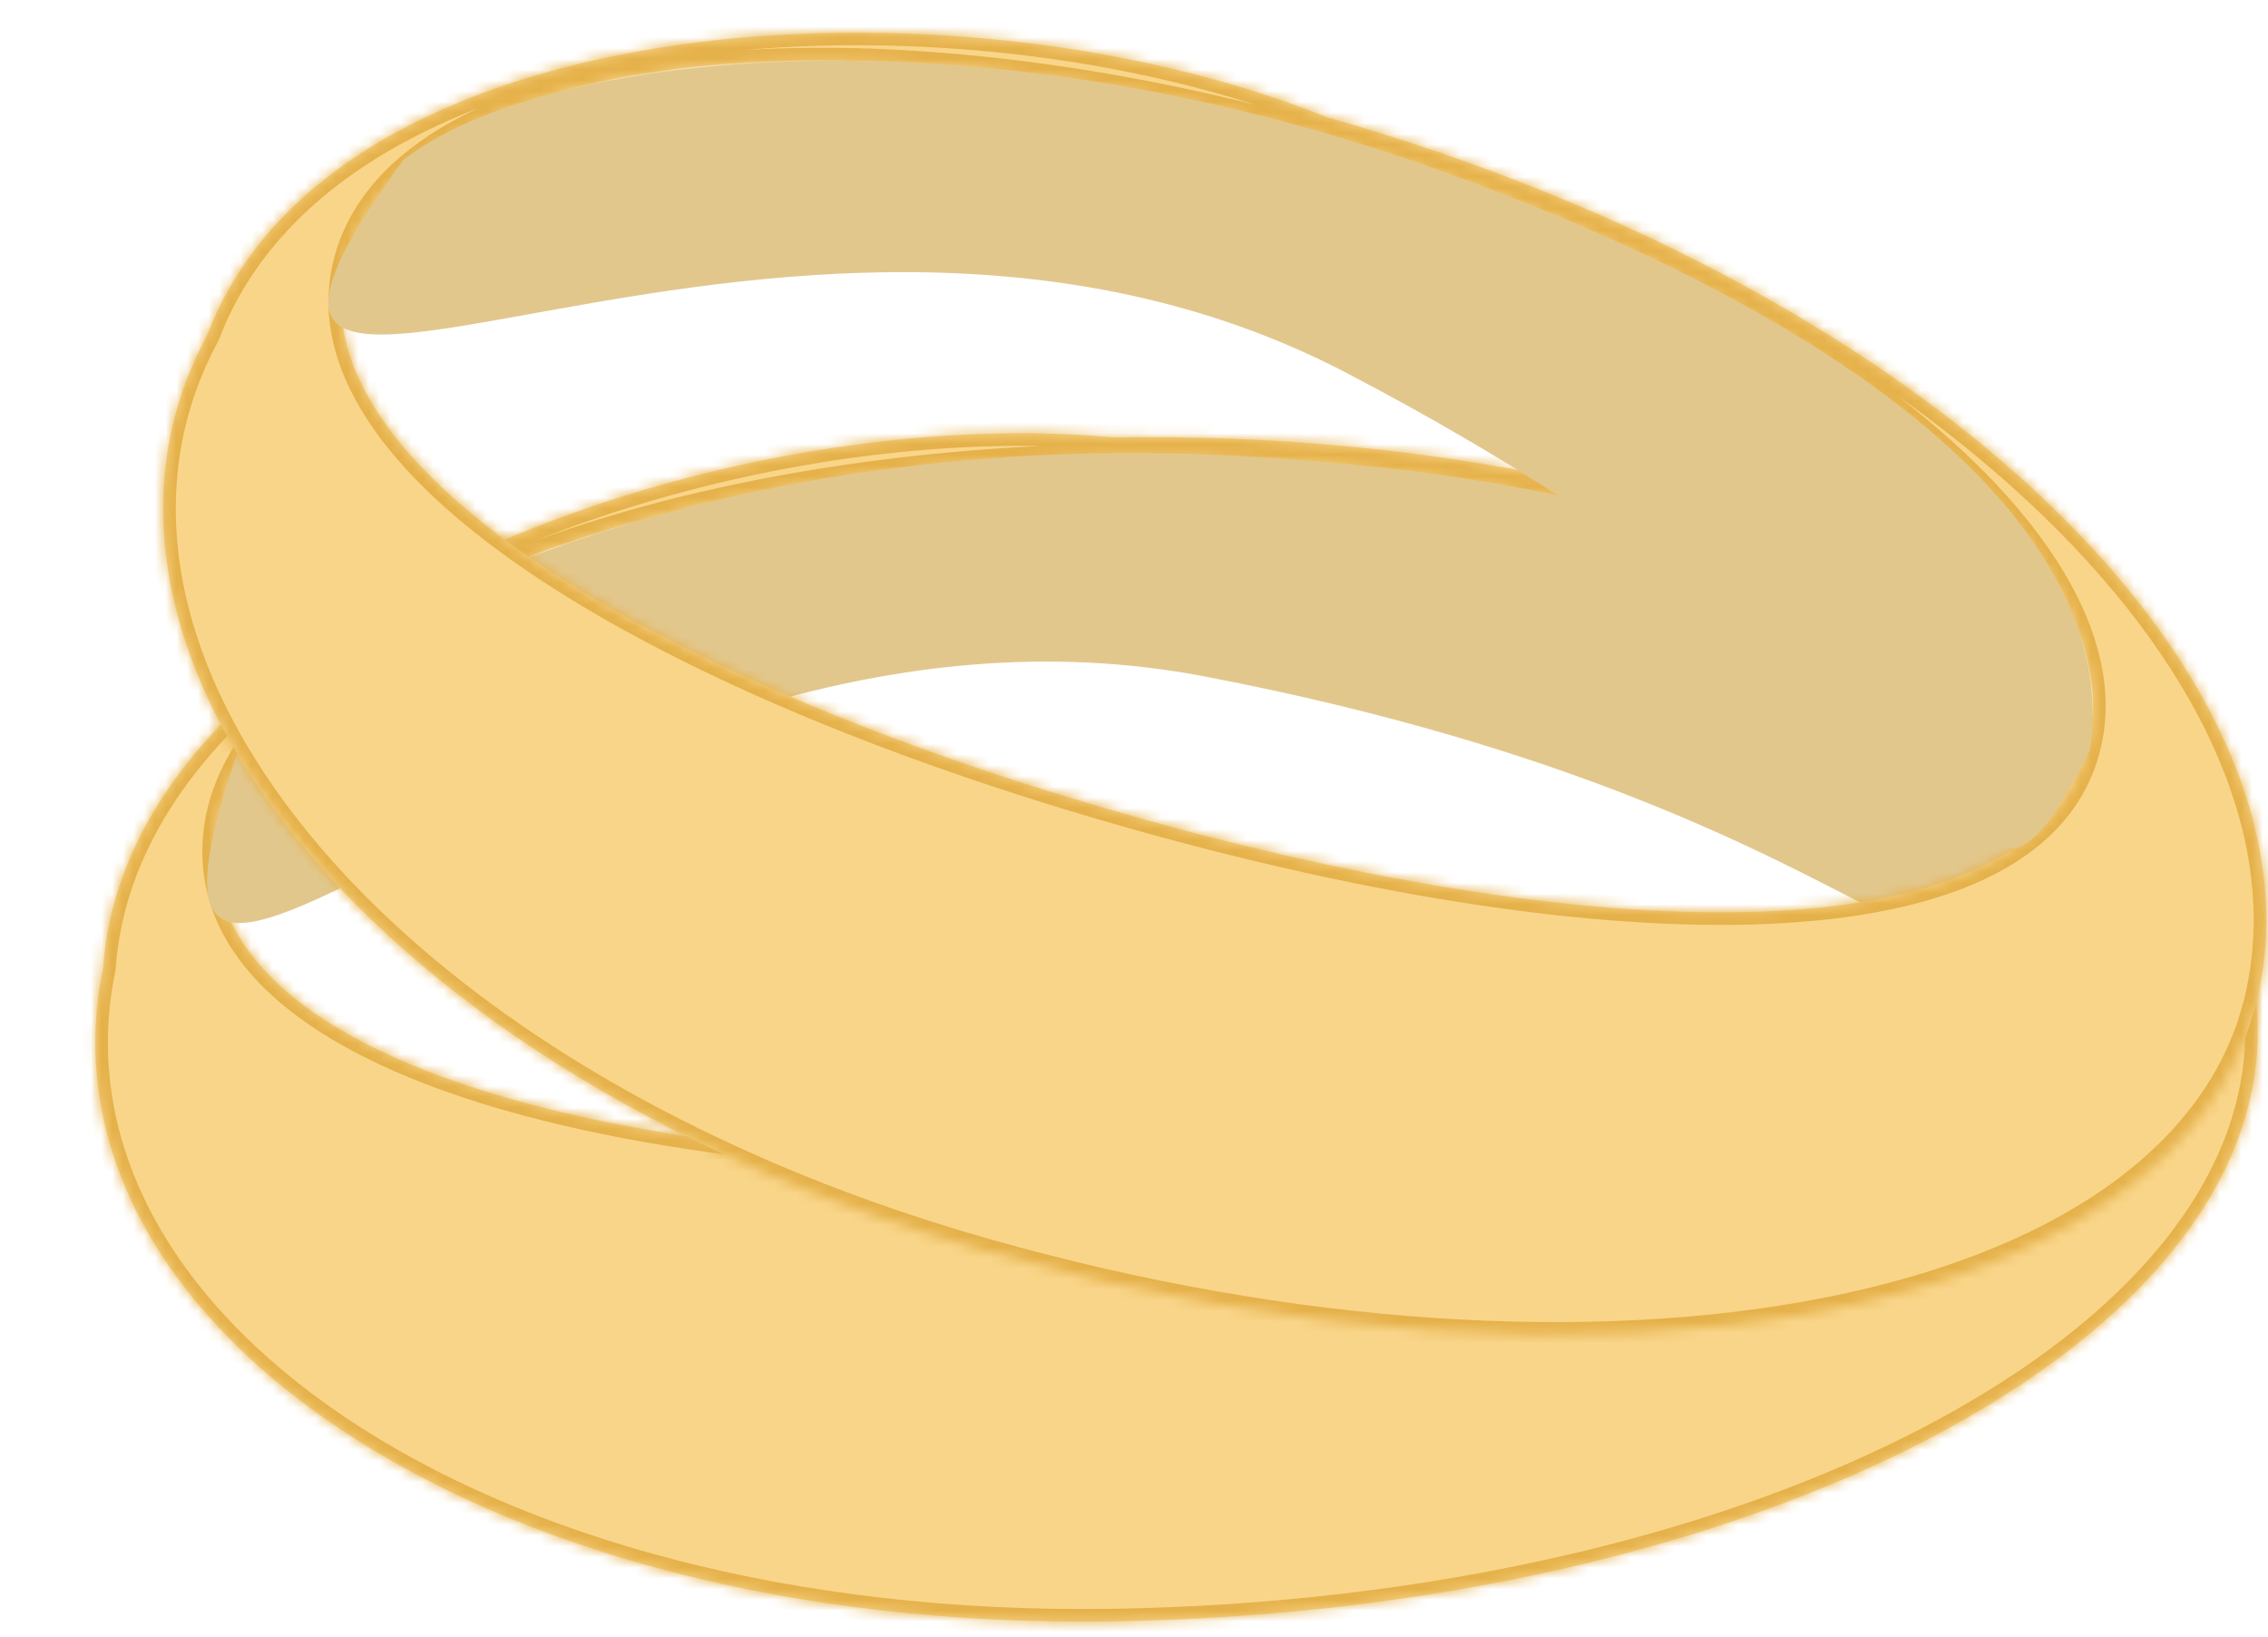 <svg width="212" height="153" viewBox="0 0 212 153" fill="none" xmlns="http://www.w3.org/2000/svg">
<g clip-path="url(#clip0_5_8)">
<mask id="path-1-inside-1_5_8" fill="white">
<path fill-rule="evenodd" clip-rule="evenodd" d="M103.895 151.519C163.93 150.618 212.443 125.431 211.012 95.099C209.582 64.767 164.01 39.969 103.975 40.869C66.865 37.454 11.962 57.306 9.64 90.466C2.884 122.902 43.86 152.419 103.895 151.519ZM104.993 108.651C151.666 107.951 189.403 97.1 189.106 77.272C188.808 57.443 150.731 41.936 104.059 42.636C57.386 43.336 19.791 59.978 20.088 79.806C20.385 99.635 58.321 109.35 104.993 108.651Z"/>
</mask>
<path fill-rule="evenodd" clip-rule="evenodd" d="M103.895 151.519C163.93 150.618 212.443 125.431 211.012 95.099C209.582 64.767 164.01 39.969 103.975 40.869C66.865 37.454 11.962 57.306 9.64 90.466C2.884 122.902 43.86 152.419 103.895 151.519ZM104.993 108.651C151.666 107.951 189.403 97.1 189.106 77.272C188.808 57.443 150.731 41.936 104.059 42.636C57.386 43.336 19.791 59.978 20.088 79.806C20.385 99.635 58.321 109.35 104.993 108.651Z" fill="#F9D589"/>
<path d="M211.012 95.099L209.84 95.154L209.84 95.154L211.012 95.099ZM103.895 151.519L103.912 152.692L103.912 152.692L103.895 151.519ZM103.975 40.869L103.867 42.038L103.93 42.044L103.992 42.043L103.975 40.869ZM9.64 90.466L10.79 90.705L10.806 90.627L10.812 90.548L9.64 90.466ZM189.106 77.272L187.932 77.289L187.932 77.289L189.106 77.272ZM104.993 108.651L105.011 109.824L105.011 109.824L104.993 108.651ZM104.059 42.636L104.041 41.462L104.041 41.462L104.059 42.636ZM20.088 79.806L21.262 79.788L21.262 79.788L20.088 79.806ZM209.84 95.154C210.522 109.618 199.286 123.171 179.958 133.306C160.7 143.404 133.752 149.897 103.877 150.345L103.912 152.692C134.073 152.24 161.398 145.689 181.048 135.385C200.628 125.119 212.933 110.913 212.185 95.044L209.84 95.154ZM103.992 42.043C133.858 41.595 160.06 47.542 178.931 57.314C197.844 67.109 209.153 80.598 209.84 95.154L212.185 95.044C211.441 79.268 199.249 65.192 180.01 55.23C160.728 45.245 134.127 39.243 103.957 39.695L103.992 42.043ZM10.812 90.548C11.926 74.629 25.713 61.646 44.257 53.016C62.737 44.417 85.533 40.351 103.867 42.038L104.082 39.7C85.307 37.972 62.096 42.125 43.267 50.888C24.502 59.62 9.677 73.142 8.469 90.384L10.812 90.548ZM103.877 150.345C74.038 150.792 49.035 143.677 32.374 132.518C15.709 121.357 7.543 106.293 10.79 90.705L8.491 90.226C4.982 107.075 13.925 122.988 31.068 134.469C48.214 145.953 73.716 153.145 103.912 152.692L103.877 150.345ZM187.932 77.289C188 81.824 185.909 85.917 181.865 89.57C177.802 93.241 171.816 96.413 164.279 99.025C149.211 104.247 128.247 107.128 104.976 107.477L105.011 109.824C128.413 109.473 149.653 106.579 165.048 101.243C172.742 98.577 179.052 95.275 183.439 91.312C187.845 87.332 190.36 82.633 190.279 77.254L187.932 77.289ZM104.076 43.81C127.294 43.462 148.318 47.148 163.53 53.343C171.139 56.441 177.238 60.145 181.436 64.237C185.628 68.324 187.864 72.733 187.932 77.289L190.279 77.254C190.199 71.896 187.563 66.931 183.074 62.556C178.59 58.185 172.198 54.338 164.416 51.169C148.847 44.828 127.496 41.111 104.041 41.462L104.076 43.81ZM21.262 79.788C21.194 75.232 23.296 70.758 27.364 66.547C31.437 62.332 37.423 58.447 44.935 55.121C59.954 48.473 80.858 44.158 104.076 43.81L104.041 41.462C80.586 41.814 59.356 46.17 43.984 52.974C36.301 56.376 30.026 60.413 25.675 64.916C21.32 69.424 18.834 74.466 18.914 79.824L21.262 79.788ZM104.976 107.477C81.704 107.826 60.691 105.575 45.502 100.806C37.903 98.421 31.839 95.43 27.678 91.883C23.537 88.353 21.33 84.325 21.262 79.788L18.914 79.824C18.995 85.202 21.642 89.823 26.155 93.67C30.649 97.5 37.041 100.612 44.798 103.046C60.319 107.918 81.609 110.175 105.011 109.824L104.976 107.477Z" fill="#E5B14A" mask="url(#path-1-inside-1_5_8)"/>
<path d="M189.33 76.999C184.631 103.38 181.633 76.453 112.645 63.222C53.352 51.85 6.704 115.033 22.449 69.598C31.604 56.396 68.437 40.16 115.144 42.577C160.642 44.931 186.657 58.015 189.33 76.999Z" fill="#E2C78D"/>
<mask id="path-4-inside-2_5_8" fill="white">
<path fill-rule="evenodd" clip-rule="evenodd" d="M92.074 116.893C149.828 133.31 203.537 123.151 210.898 93.691C218.258 64.23 181.751 27.365 123.997 10.948C89.44 -3.003 31.148 0.207 19.38 31.296C3.574 60.415 34.321 100.476 92.074 116.893ZM105.464 76.155C150.364 88.918 189.627 89.388 195.049 70.312C200.471 51.237 168.468 25.427 123.569 12.665C78.67 -0.098 37.876 5.019 32.454 24.094C27.032 43.169 60.565 63.392 105.464 76.155Z"/>
</mask>
<path fill-rule="evenodd" clip-rule="evenodd" d="M92.074 116.893C149.828 133.31 203.537 123.151 210.898 93.691C218.258 64.23 181.751 27.365 123.997 10.948C89.44 -3.003 31.148 0.207 19.38 31.296C3.574 60.415 34.321 100.476 92.074 116.893ZM105.464 76.155C150.364 88.918 189.627 89.388 195.049 70.312C200.471 51.237 168.468 25.427 123.569 12.665C78.67 -0.098 37.876 5.019 32.454 24.094C27.032 43.169 60.565 63.392 105.464 76.155Z" fill="#F9D589"/>
<path d="M210.898 93.691L209.759 93.406L209.759 93.406L210.898 93.691ZM92.074 116.893L91.753 118.022L91.753 118.022L92.074 116.893ZM123.997 10.948L123.558 12.037L123.616 12.06L123.676 12.077L123.997 10.948ZM19.38 31.296L20.412 31.855L20.45 31.785L20.478 31.711L19.38 31.296ZM195.049 70.312L193.92 69.991L193.92 69.991L195.049 70.312ZM105.464 76.155L105.785 75.026L105.785 75.026L105.464 76.155ZM123.569 12.665L123.248 13.794L123.248 13.794L123.569 12.665ZM32.454 24.094L33.583 24.415L32.454 24.094ZM209.759 93.406C206.249 107.454 191.588 117.2 170.161 121.343C148.811 125.471 121.135 123.933 92.395 115.764L91.753 118.022C120.767 126.269 148.823 127.86 170.606 123.648C192.313 119.451 208.186 109.388 212.036 93.975L209.759 93.406ZM123.676 12.077C152.407 20.244 175.789 33.481 191.048 48.271C206.343 63.094 213.291 79.268 209.759 93.406L212.036 93.975C215.865 78.653 208.24 61.664 192.682 46.585C177.09 31.473 153.342 18.069 124.318 9.819L123.676 12.077ZM20.478 31.711C26.127 16.787 43.068 8.321 63.311 5.394C83.483 2.477 106.485 5.144 123.558 12.037L124.437 9.86C106.953 2.801 83.53 0.098 62.975 3.07C42.49 6.032 24.401 14.715 18.282 30.88L20.478 31.711ZM92.395 115.764C63.69 107.604 41.793 93.593 29.049 78.112C16.301 62.626 12.816 45.849 20.412 31.855L18.348 30.735C10.138 45.861 14.123 63.675 27.236 79.604C40.352 95.537 62.705 109.765 91.753 118.022L92.395 115.764ZM193.92 69.991C192.68 74.354 189.499 77.672 184.575 80.007C179.627 82.352 172.982 83.668 165.012 84C149.079 84.664 128.172 81.389 105.785 75.026L105.143 77.284C127.656 83.683 148.831 87.024 165.11 86.346C173.245 86.006 180.239 84.66 185.581 82.128C190.946 79.585 194.707 75.808 196.178 70.633L193.92 69.991ZM123.248 13.794C145.584 20.143 164.657 29.724 177.443 40.035C183.837 45.192 188.613 50.495 191.455 55.622C194.294 60.742 195.166 65.608 193.92 69.991L196.178 70.633C197.643 65.479 196.548 59.966 193.508 54.483C190.472 49.007 185.457 43.483 178.916 38.208C165.831 27.655 146.454 17.949 123.89 11.536L123.248 13.794ZM33.583 24.415C34.829 20.031 38.13 16.352 43.238 13.49C48.352 10.625 55.202 8.627 63.353 7.605C79.651 5.56 100.913 7.445 123.248 13.794L123.89 11.536C101.326 5.122 79.741 3.183 63.061 5.275C54.724 6.321 47.553 8.381 42.09 11.442C36.621 14.506 32.79 18.619 31.325 23.773L33.583 24.415ZM105.785 75.026C83.398 68.662 63.922 60.458 50.748 51.52C44.157 47.049 39.211 42.439 36.246 37.844C33.296 33.272 32.342 28.779 33.583 24.415L31.325 23.773C29.854 28.947 31.058 34.134 34.274 39.117C37.475 44.078 42.702 48.898 49.429 53.463C62.891 62.596 82.631 70.885 105.143 77.284L105.785 75.026Z" fill="#E5B14A" mask="url(#path-4-inside-2_5_8)"/>
<path d="M195.342 70.116C183.249 94.028 188.128 67.378 125.867 34.851C72.356 6.895 9.497 53.978 37.653 14.997C50.22 4.989 90.167 0.041 134.202 15.798C177.098 31.148 198.246 51.166 195.342 70.116Z" fill="#E2C78D"/>
</g>
<defs>
<clipPath id="clip0_5_8">
<rect width="212" height="152.837" fill="white"/>
</clipPath>
</defs>
</svg>

